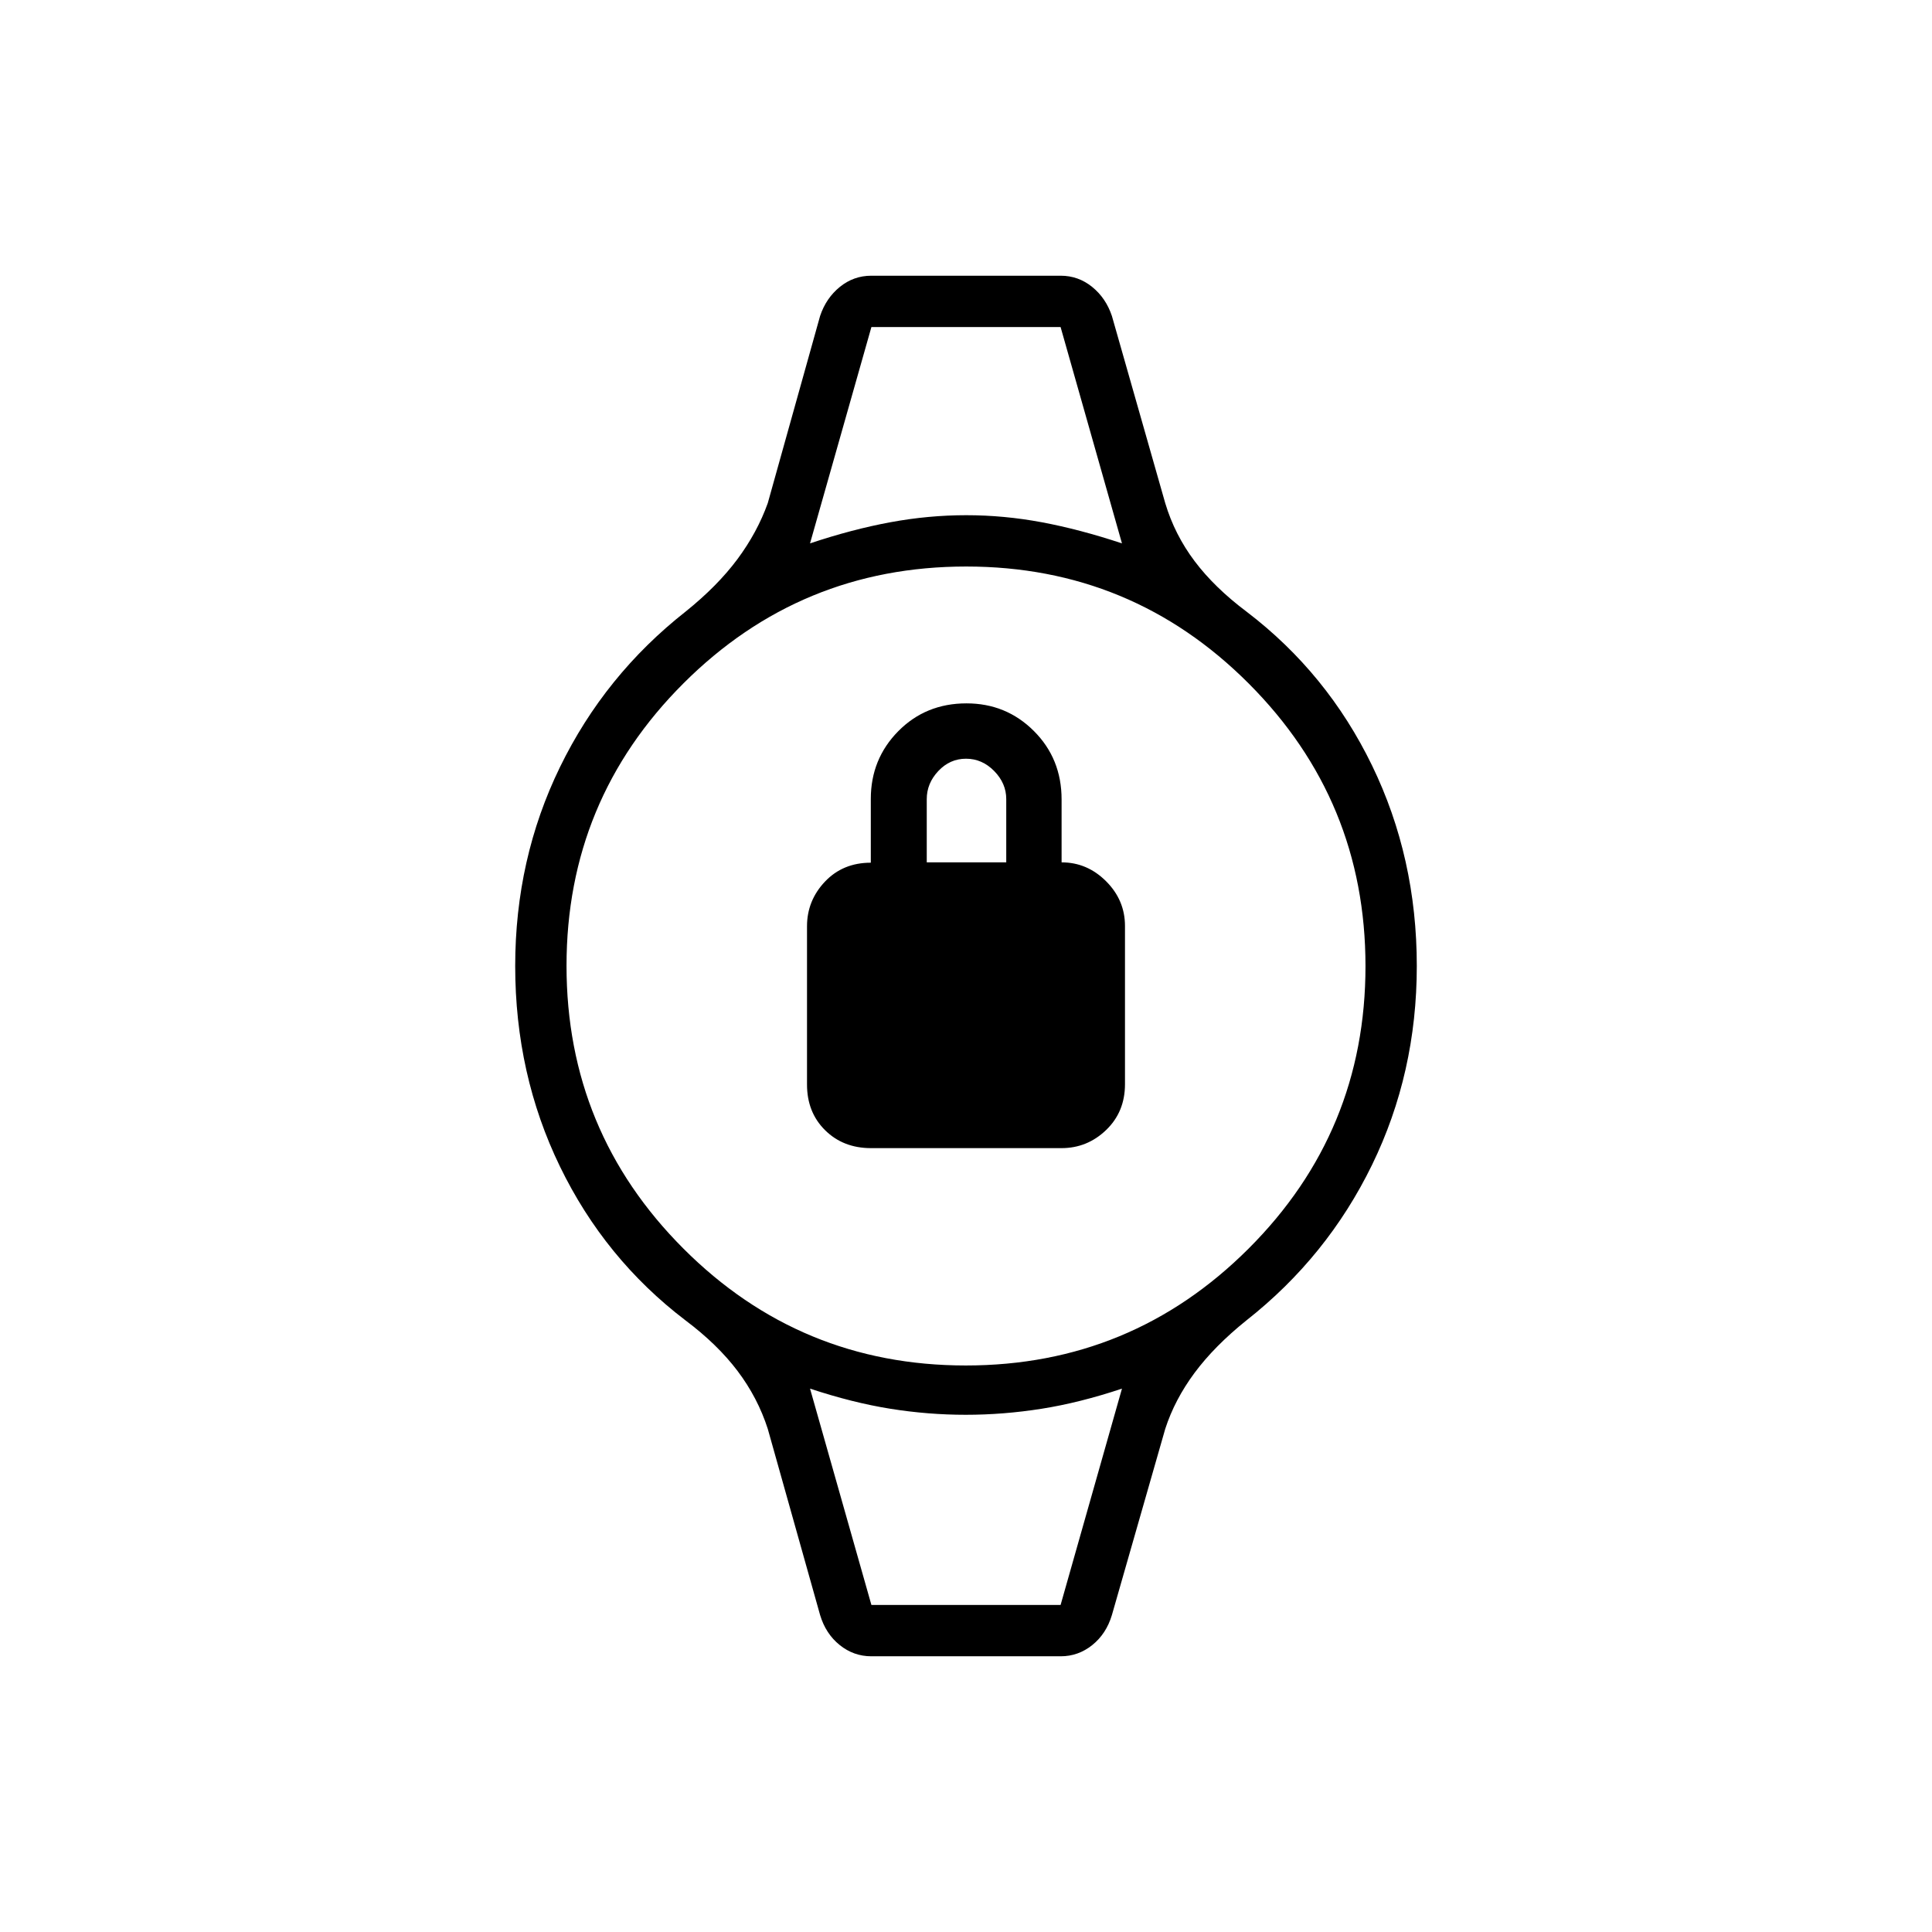 <svg xmlns="http://www.w3.org/2000/svg" height="24" viewBox="0 -960 960 960" width="24"><path d="M432.81-389.5q-13.81 0-22.81-8.89-9-8.88-9-22.72v-78.62q0-12.77 8.91-22.19 8.92-9.41 22.79-9.41v-31.71q0-19.81 13.65-33.64 13.65-13.82 33.9-13.82 19.75 0 33.5 13.75t13.75 33.98v31.27q12.71 0 22.11 9.39 9.39 9.38 9.39 22.22v78.62q0 13.77-9.37 22.77t-22.18 9h-94.64Zm27.69-142H500v-31.44q0-7.84-6-13.95-6-6.11-14-6.11t-13.75 6.11q-5.75 6.11-5.75 13.95v31.44Zm-27.5-266h94-94Zm0 635h94-94Zm-.05 25.5q-8.76 0-15.71-5.59-6.95-5.59-9.74-14.91l-26-92.5q-5-15.5-15-28.75t-26-25.25q-40-30.5-62.25-76.34T256-480q0-53.18 22.25-98.84 22.25-45.66 62.44-77.28 15.83-12.72 25.72-26.02 9.88-13.31 15.09-27.86l26-93q2.98-8.9 9.83-14.45 6.86-5.55 15.62-5.55h94.1q8.76 0 15.62 5.55 6.85 5.55 9.83 14.45l26.5 93q4.69 15.66 14.6 28.83Q603.5-668 619.5-656q40 30.5 62.25 76.34T704-480q0 53.18-22.25 98.84-22.25 45.66-62.44 77.28-15.83 12.72-25.72 26.02Q583.71-264.55 579-250l-26.5 92.5q-2.79 9.32-9.74 14.91T527.05-137h-94.1Zm46.96-144.5q82.35 0 140.47-58.04 58.12-58.03 58.12-140.37 0-82.35-58.04-140.47-58.03-58.12-140.37-58.12-82.35 0-140.47 58.04-58.12 58.03-58.12 140.37 0 82.35 58.04 140.47 58.03 58.12 140.37 58.12ZM402.5-690q20.96-7 39.92-10.5t37.7-3.5q18.74 0 37.5 3.5 18.75 3.5 39.88 10.5L527-797.5h-94L402.5-690ZM433-162.5h94L557.5-270q-20.96 7-39.92 10-18.95 3-37.7 3-18.74 0-37.5-3-18.75-3-39.88-10L433-162.5Z"/></svg>